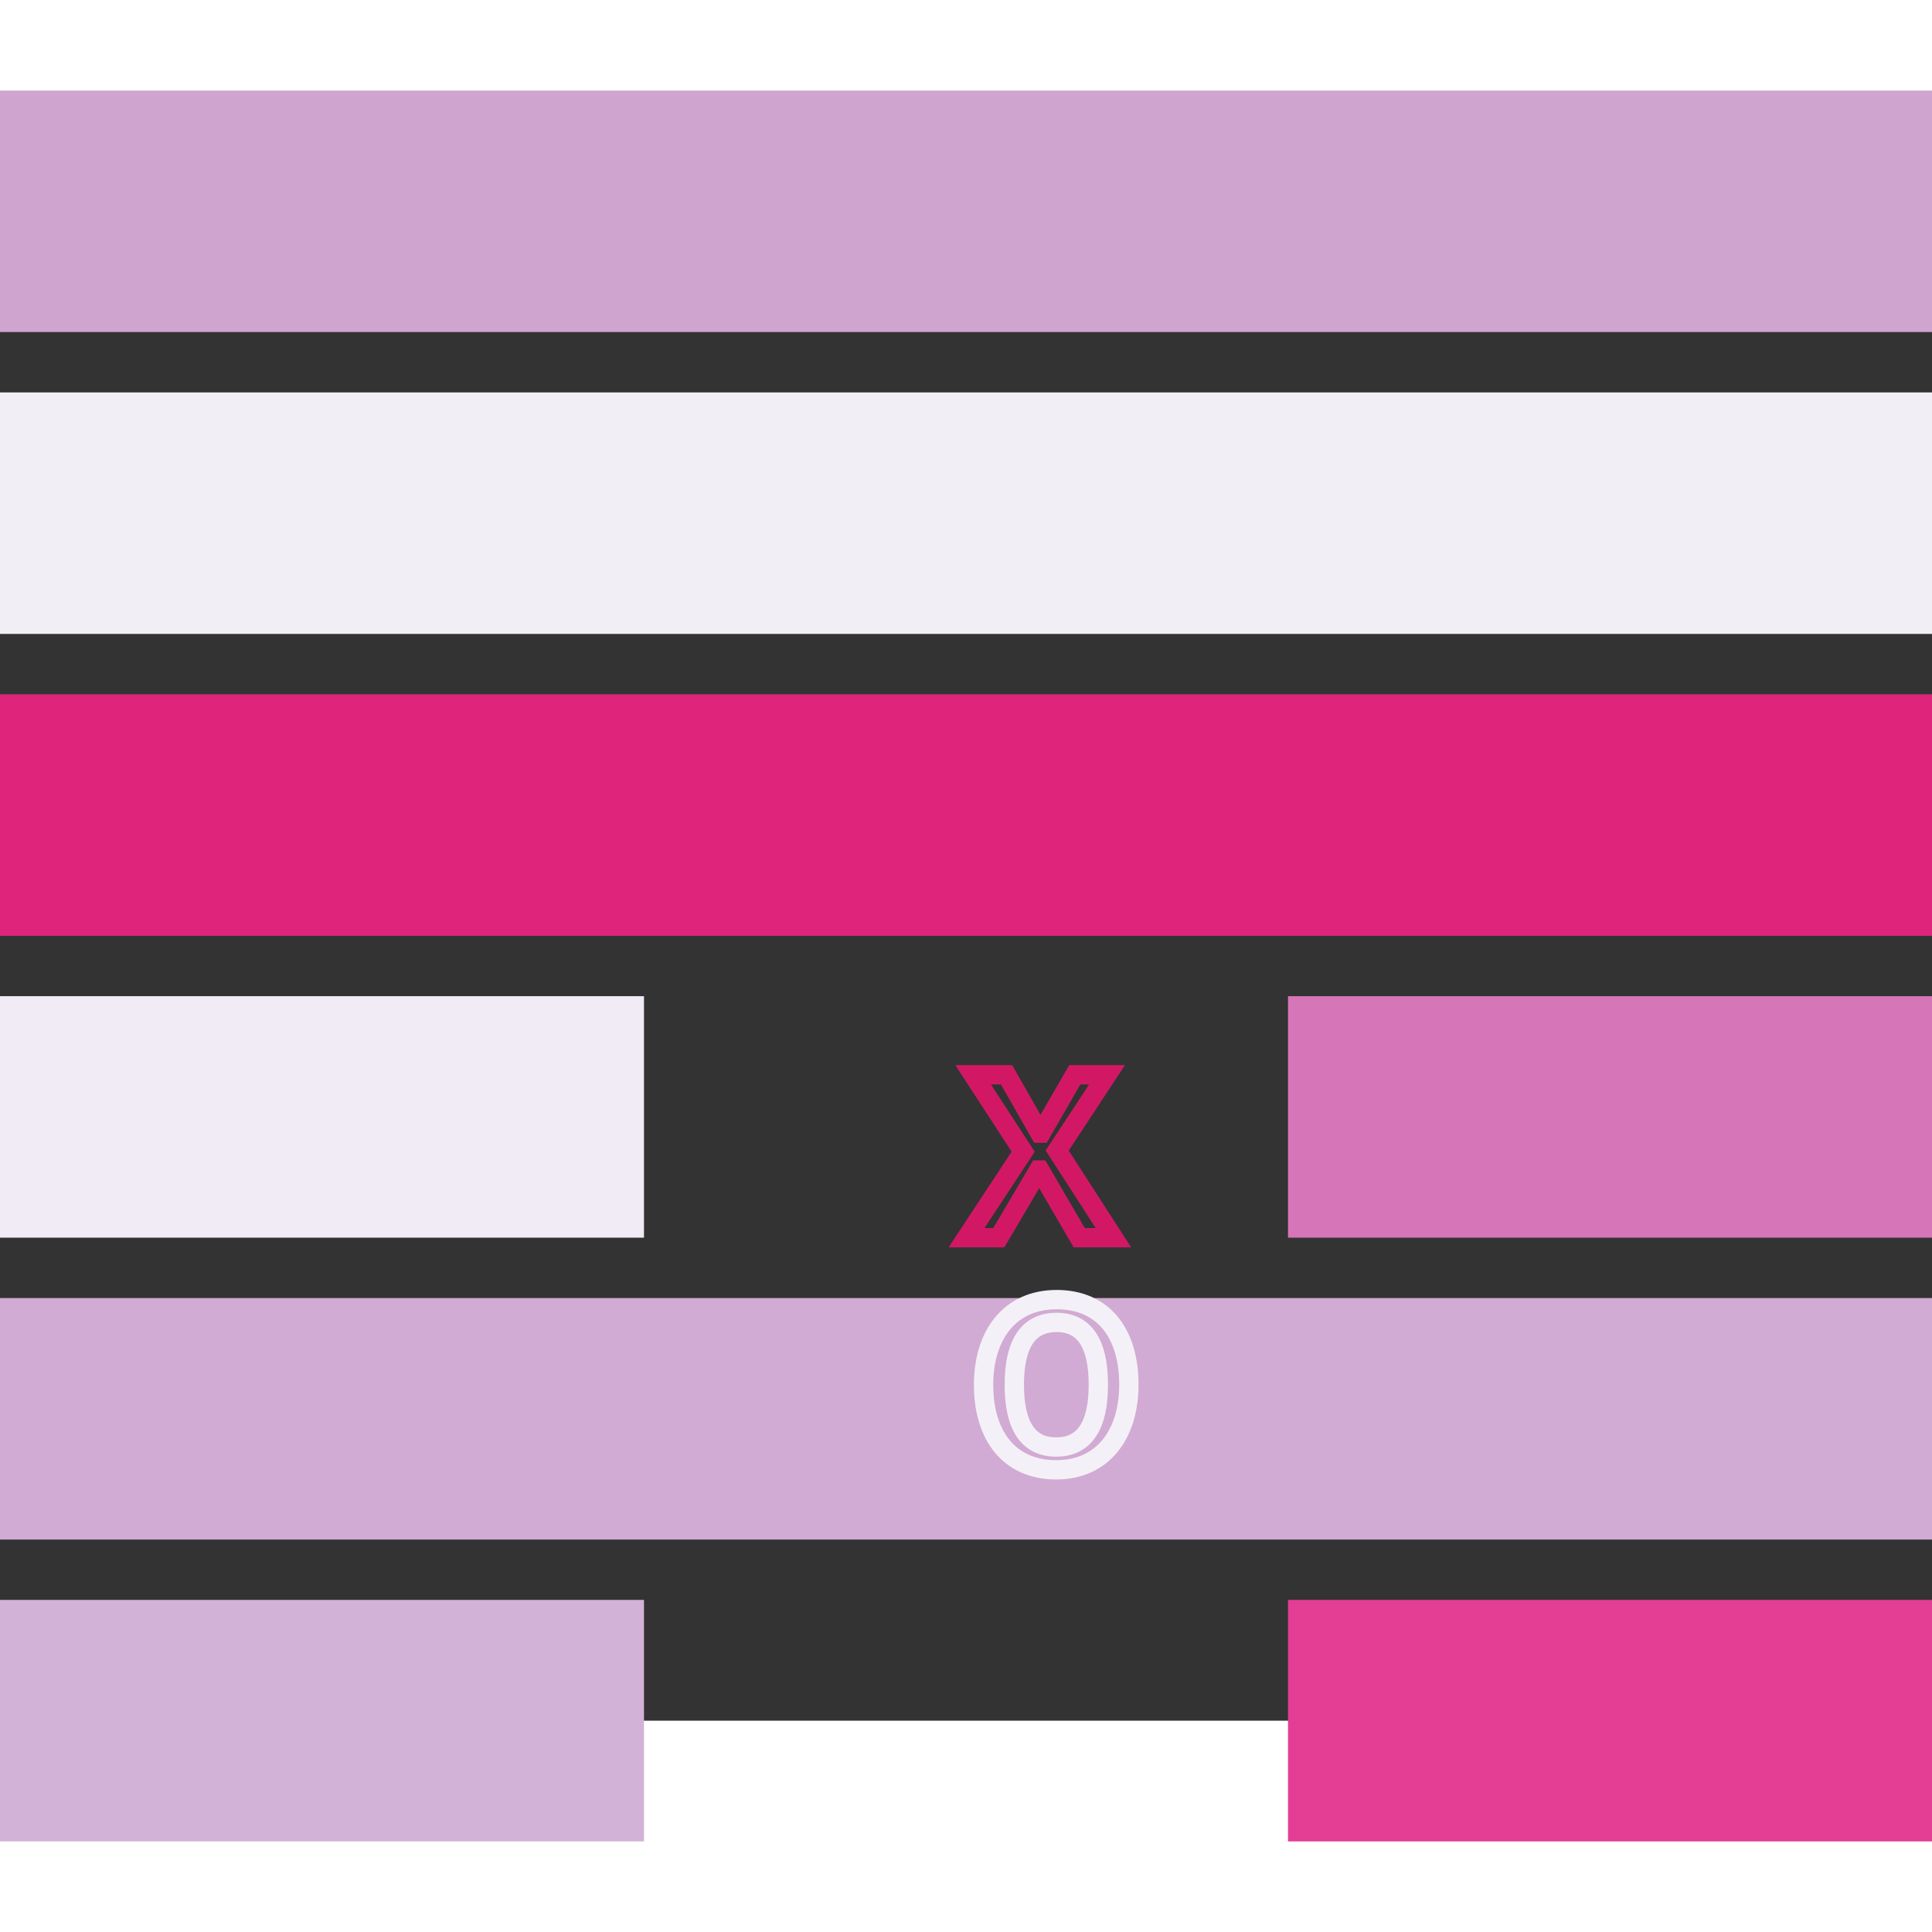 <svg id="menusvgExa" width="100px" height="100px" viewBox="0 4.688  100 78.125"><rect x="0" y="4.688" width="100" height="78.125" fill="#333333" stroke="none"/><g id="menusvgExaGlobal"><g id="menusvgExa0" class="trait"><path d="M 0,4.687 100,4.687" fill="none" stroke-width="12.5" stroke-dasharray="none" stroke-opacity="1" stroke-linecap="butt" stroke-linejoin="miter" stroke-miterlimit="4" stroke="rgb(207, 164, 207)" transform="" style="cursor: pointer;"></path></g><g id="menusvgExa1" class="trait"><path d="M 0,20.312 100,20.312" fill="none" stroke-width="12.5" stroke-dasharray="none" stroke-opacity="1" stroke-linecap="butt" stroke-linejoin="miter" stroke-miterlimit="4" stroke="rgb(242, 238, 246)" transform="" style="cursor: pointer;"></path></g><g id="menusvgExa2" class="trait"><path d="M 0,35.938 100,35.938" fill="none" stroke-width="12.5" stroke-dasharray="none" stroke-opacity="1" stroke-linecap="butt" stroke-linejoin="miter" stroke-miterlimit="4" stroke="rgb(222, 37, 123)" transform="" style="cursor: pointer;"></path></g><g id="menusvgExa3" class="trait"><path d="M 0,51.562 33.333,51.562" fill="none" stroke-width="12.5" stroke-dasharray="none" stroke-opacity="1" stroke-linecap="butt" stroke-linejoin="miter" stroke-miterlimit="4" stroke="rgb(240, 235, 244)" transform="" style="cursor: pointer;"></path><path d="M3.82-3.50L5.86 0L7.63 0L4.72-4.51L7.30-8.43L5.63-8.43L3.89-5.41L3.82-5.41L2.10-8.43L0.37-8.43L2.96-4.45L0.03 0L1.70 0L3.76-3.50Z" fill="none" stroke-width="1" stroke-dasharray="none" stroke-opacity="1" stroke-linecap="butt" stroke-linejoin="miter" stroke-miterlimit="4" stroke="rgb(210, 24, 101)" transform="translate(50 57.812)" style="cursor: pointer;"></path><path d="M 66.667,51.562 100,51.562" fill="none" stroke-width="12.5" stroke-dasharray="none" stroke-opacity="1" stroke-linecap="butt" stroke-linejoin="miter" stroke-miterlimit="4" stroke="rgb(214, 118, 184)" transform="" style="cursor: pointer;"></path></g><g id="menusvgExa4" class="trait"><path d="M 0,67.188 100,67.188" fill="none" stroke-width="12.5" stroke-dasharray="none" stroke-opacity="1" stroke-linecap="butt" stroke-linejoin="miter" stroke-miterlimit="4" stroke="rgb(209, 171, 211)" transform="" style="cursor: pointer;"></path><path d="M6.85-4.22C6.85-2.02 6.08-0.99 4.67-0.99C3.26-0.99 2.50-2.02 2.50-4.21C2.50-6.42 3.28-7.44 4.69-7.44C6.08-7.44 6.85-6.42 6.85-4.22ZM0.91-4.21C0.91-1.54 2.27 0.19 4.67 0.19C7.06 0.19 8.43-1.62 8.43-4.22C8.43-6.90 7.09-8.62 4.69-8.62C2.29-8.62 0.91-6.82 0.91-4.21Z" fill="none" stroke-width="1" stroke-dasharray="none" stroke-opacity="1" stroke-linecap="butt" stroke-linejoin="miter" stroke-miterlimit="4" stroke="rgb(244, 240, 247)" transform="translate(50 69.638)" style="cursor: pointer;"></path></g><g id="menusvgExa5" class="trait"><path d="M 0,82.812 33.333,82.812" fill="none" stroke-width="12.5" stroke-dasharray="none" stroke-opacity="1" stroke-linecap="butt" stroke-linejoin="miter" stroke-miterlimit="4" stroke="rgb(211, 178, 215)" transform="" style="cursor: pointer;"></path><path d="M 66.667,82.812 100,82.812" fill="none" stroke-width="12.5" stroke-dasharray="none" stroke-opacity="1" stroke-linecap="butt" stroke-linejoin="miter" stroke-miterlimit="4" stroke="rgb(227, 61, 148)" transform="" style="cursor: pointer;"></path></g></g></svg>